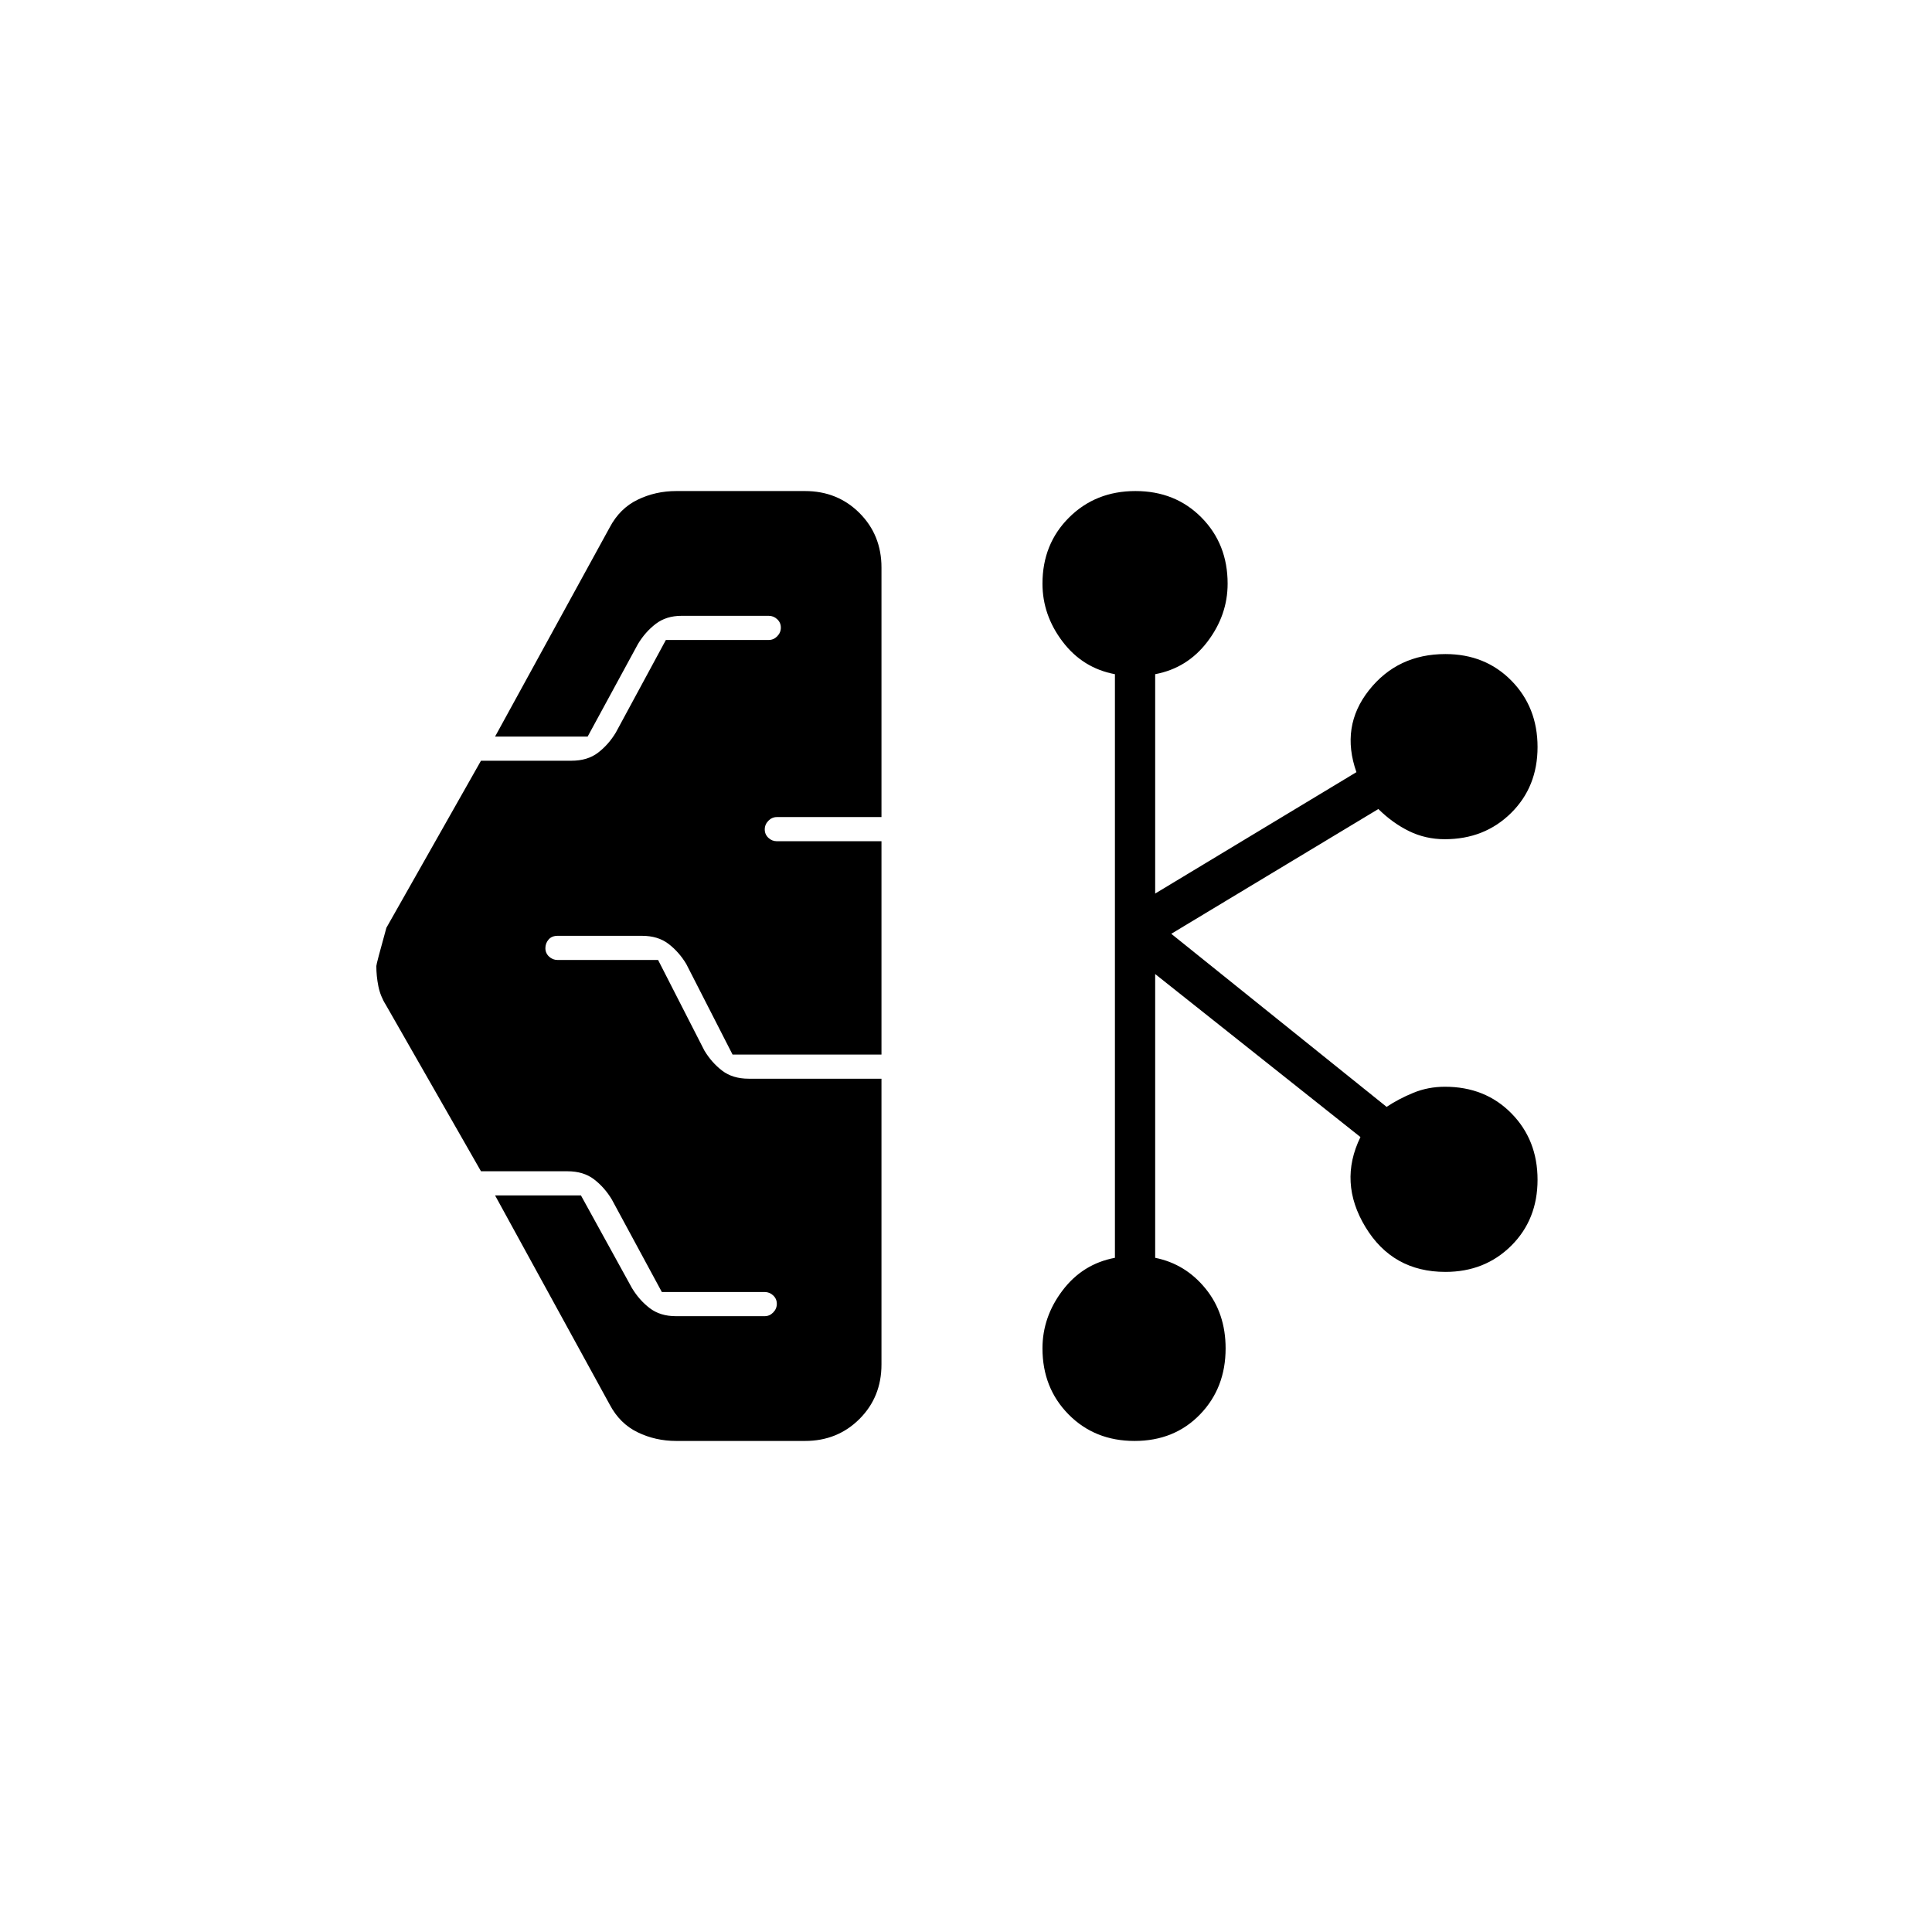 <svg xmlns="http://www.w3.org/2000/svg" height="20" viewBox="0 -960 960 960" width="20"><path d="M336-244q-10.27 0-19.13-4.29Q308-252.57 303-262l-57-104h42.67L314-320q3.61 6 8.83 10 5.23 4 12.98 4H380q2.4 0 4.2-1.84 1.8-1.85 1.8-4.3 0-2.46-1.8-4.16-1.8-1.7-4.2-1.7h-51.13L304-364q-3.61-6-8.83-10-5.23-4-13.17-4h-43l-47.27-82.67Q189-465 188-470t-1-10q0-1 5-19l47-83h45q7.94 0 13.17-4 5.22-4 8.83-10l24.87-46H382q2.4 0 4.2-1.84 1.8-1.85 1.8-4.3 0-2.46-1.8-4.16-1.8-1.7-4.2-1.7h-43.38q-7.56 0-12.79 4-5.22 4-8.83 10l-25 46h-46l57-104q5-9.43 13.87-13.71Q325.73-716 336-716h64q16.15 0 27.08 10.92Q438-694.15 438-678v124h-52q-2.4 0-4.2 1.84-1.8 1.85-1.8 4.3 0 2.46 1.8 4.16 1.8 1.7 4.2 1.7h52v106h-74l-23-45q-3.61-6-8.83-10-5.23-4-13.17-4h-41.92q-2.88 0-4.48 1.84-1.6 1.85-1.6 4.3 0 2.46 1.8 4.16 1.8 1.7 4.2 1.7h50l23 45q3.61 6 8.83 10 5.23 4 13.17 4h66v142q0 16.15-10.92 27.07Q416.15-244 400-244h-64Zm227.76 0Q544-244 531-257.15 518-270.3 518-290q0-15.64 10-28.82T554-335v-290q-16-3-26-16.18T518-670q0-19.7 13.21-32.85 13.21-13.15 33-13.15T597-702.85q13 13.15 13 32.85 0 15.64-10 28.82T574-625v109l100-60.32Q666-599 680.21-617t38-18Q738-635 751-621.79t13 33Q764-569 750.82-556q-13.17 13-32.91 13-9.54 0-17.73-4-8.18-4-15.28-11L582-496l107 86q6-4 13.32-7t15.68-3q20 0 33 13.21t13 33Q764-354 750.91-341t-32.7 13q-26.21 0-39.71-22.26T676-395l-102-81v141q15 3 25 15.27T609-290q0 19.7-12.74 32.85Q583.52-244 563.76-244Z"/></svg>